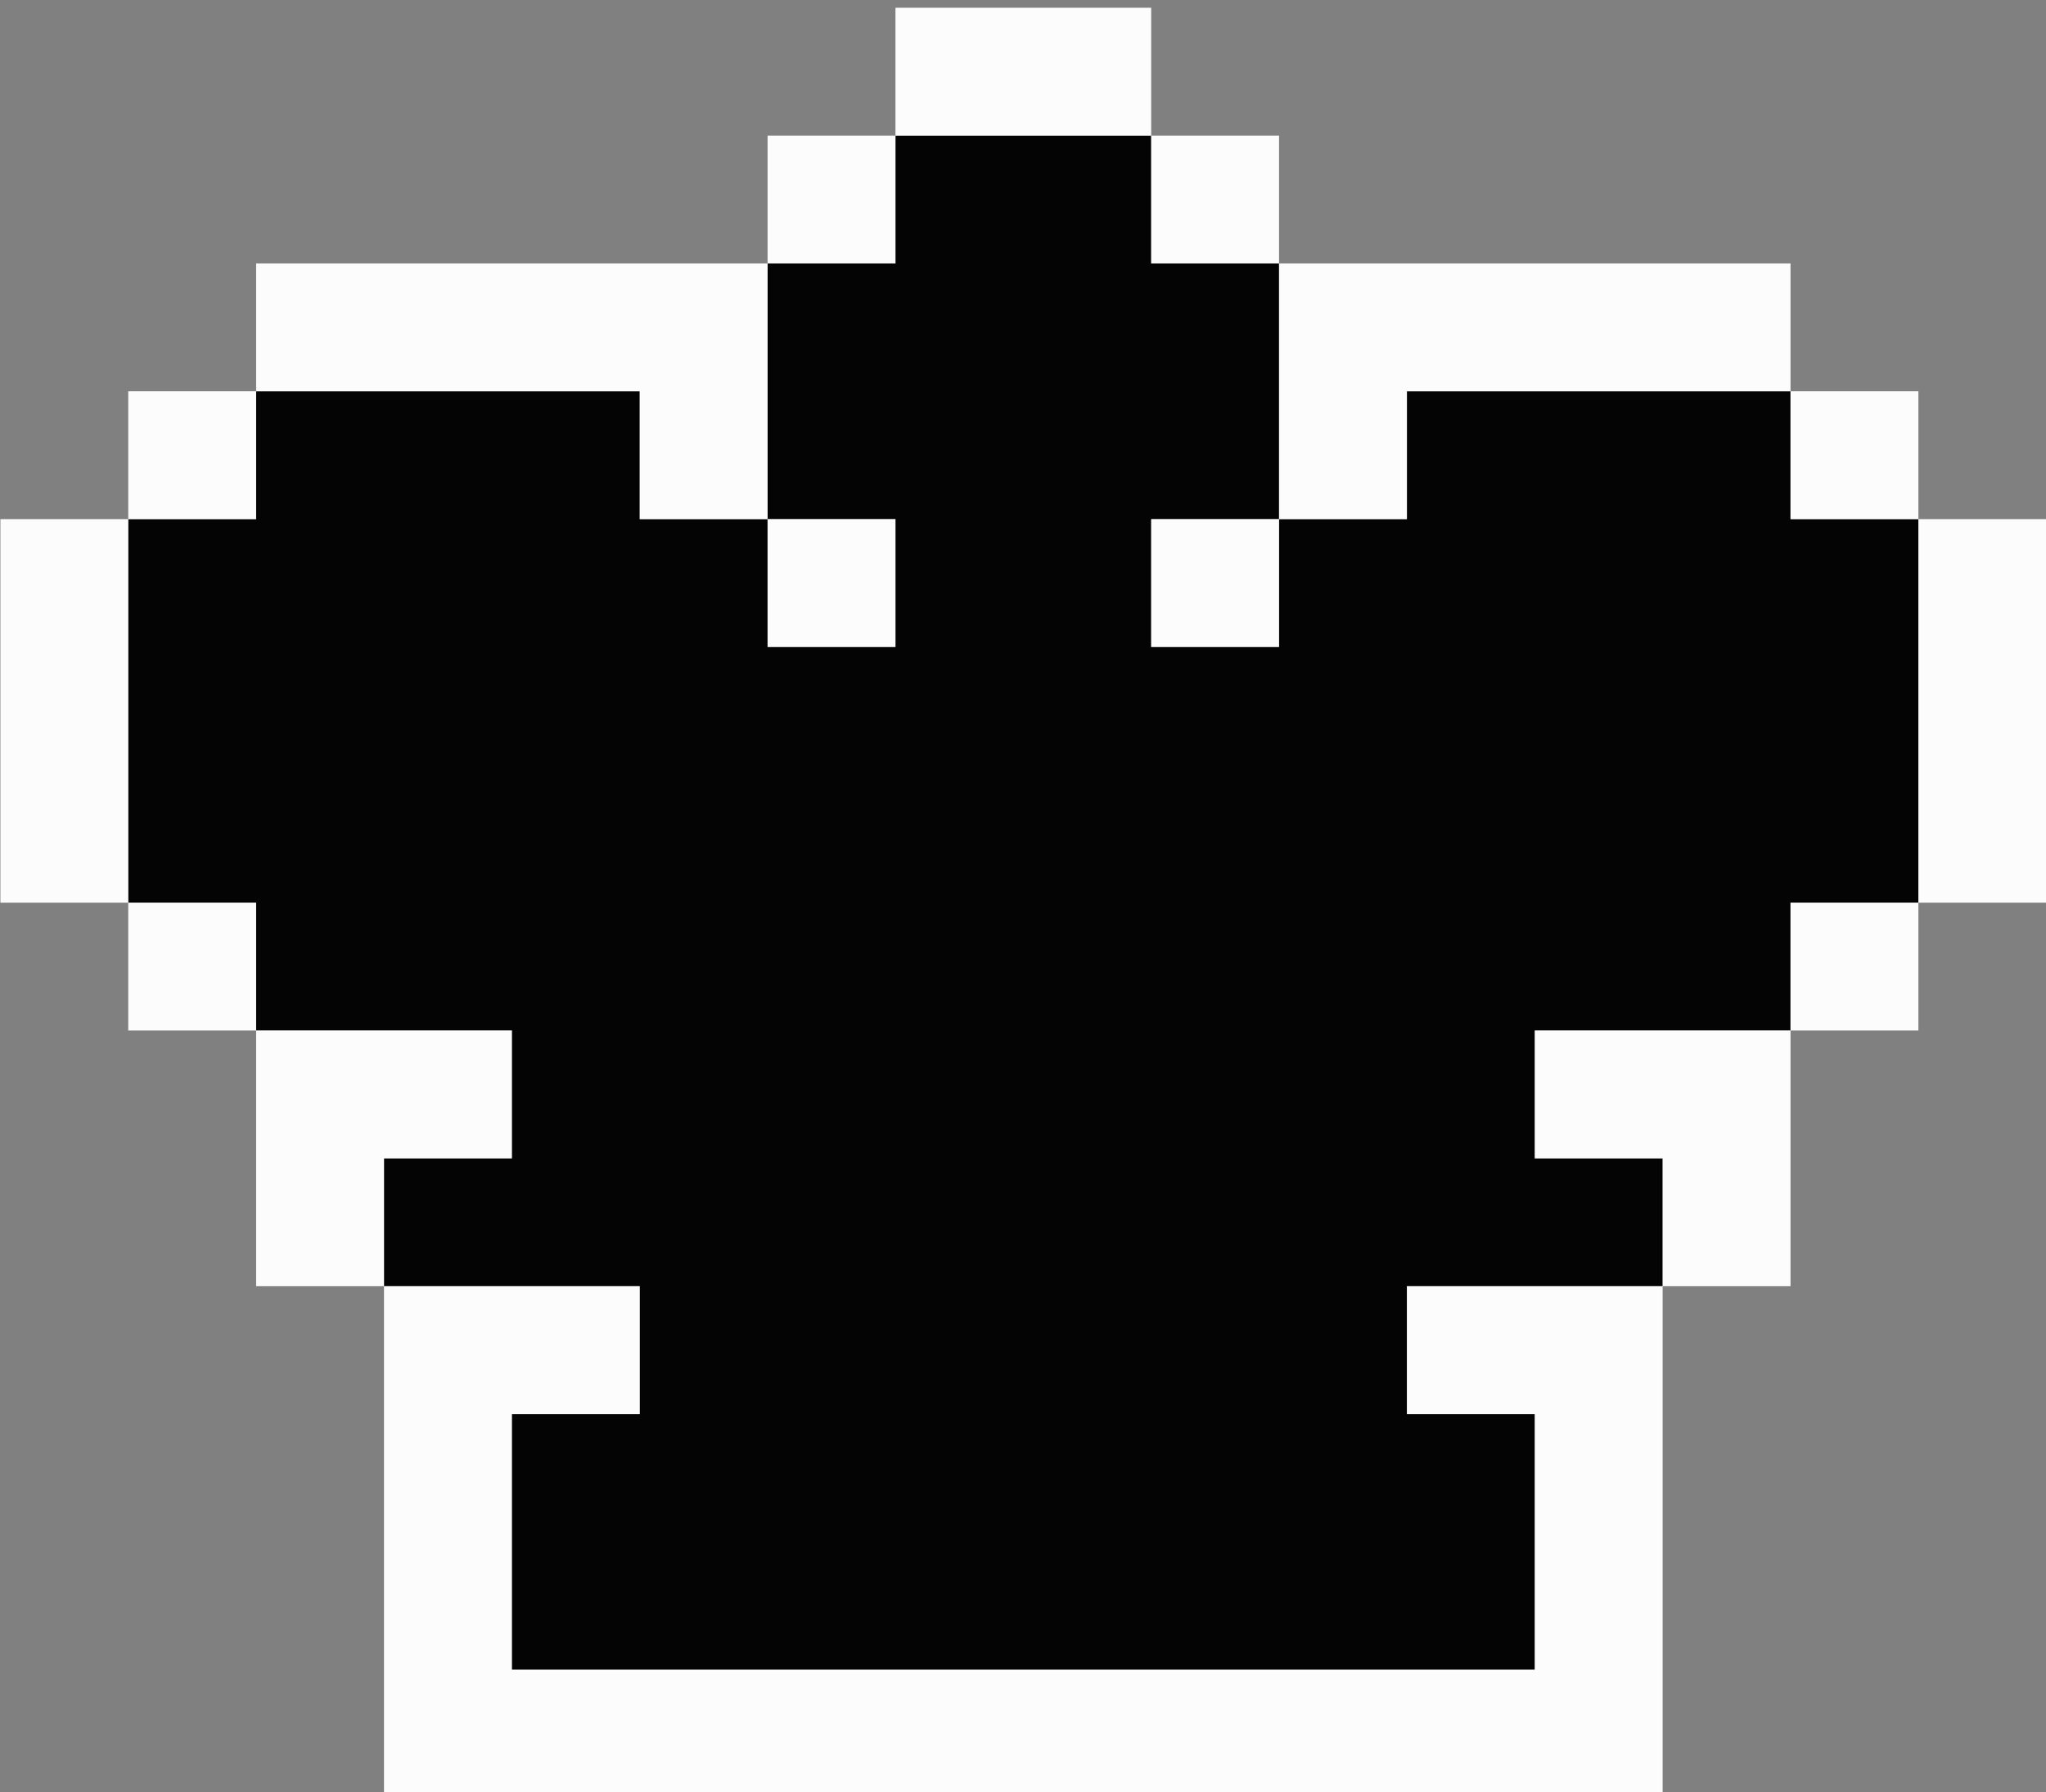 <svg version="1.1" xmlns="http://www.w3.org/2000/svg" xmlns:xlink="http://www.w3.org/1999/xlink" xml:space="preserve" xmlns:serif="http://www.serif.com/" style="fill-rule:evenodd;clip-rule:evenodd;stroke-linejoin:round;stroke-miterlimit:2;" viewBox="635.18 58.72 138.97 121.75"><rect x="635.18" y="58.72" width="138.97" height="121.75" fill="#808080" stroke="none"/><g xmlns="http://www.w3.org/2000/svg" transform="matrix(8.685,0,0,8.685,252.893,-7881.97)">
        <g id="rect8854" transform="matrix(1,0,0,1,-2348.98,-148)">
            <path d="M2400,1063.36L2400,1064.36L2399,1064.36L2399,1066.36L2400,1066.36L2400,1067.36L2399,1067.36L2399,1066.36L2398,1066.36L2398,1065.36L2395,1065.36L2395,1066.36L2394,1066.36L2394,1069.36L2395,1069.36L2395,1070.36L2397,1070.36L2397,1071.36L2396,1071.36L2396,1072.36L2398,1072.36L2398,1073.36L2397,1073.36L2397,1075.36L2405,1075.36L2405,1073.36L2404,1073.36L2404,1072.36L2406,1072.36L2406,1071.36L2405,1071.36L2405,1070.36L2407,1070.36L2407,1069.36L2408,1069.36L2408,1066.36L2407,1066.36L2407,1065.36L2404,1065.36L2404,1066.36L2403,1066.36L2403,1067.36L2402,1067.36L2402,1066.36L2403,1066.36L2403,1064.36L2402,1064.36L2402,1063.36L2400,1063.36Z" style="fill:rgb(4,4,4);"/>
        </g>
        <g id="path9339" transform="matrix(1,0,0,1,-2458.98,-148)">
            <path d="M2510,1062.36L2510,1063.36L2512,1063.36L2512,1062.36L2510,1062.36ZM2512,1063.36L2512,1064.36L2513,1064.36L2513,1063.36L2512,1063.36ZM2513,1064.36L2513,1066.36L2514,1066.36L2514,1065.36L2517,1065.36L2517,1064.36L2513,1064.36ZM2517,1065.36L2517,1066.36L2518,1066.36L2518,1065.36L2517,1065.36ZM2518,1066.36L2518,1069.36L2519,1069.36L2519,1066.36L2518,1066.36ZM2518,1069.36L2517,1069.36L2517,1070.36L2518,1070.36L2518,1069.36ZM2517,1070.36L2515,1070.36L2515,1071.36L2516,1071.36L2516,1072.36L2517,1072.36L2517,1070.36ZM2516,1072.36L2514,1072.36L2514,1073.36L2515,1073.36L2515,1075.36L2507,1075.36L2507,1073.36L2508,1073.36L2508,1072.36L2506,1072.36L2506,1076.36L2516,1076.36L2516,1072.36ZM2506,1072.36L2506,1071.36L2507,1071.36L2507,1070.36L2505,1070.36L2505,1072.36L2506,1072.36ZM2505,1070.36L2505,1069.36L2504,1069.36L2504,1070.36L2505,1070.36ZM2504,1069.36L2504,1066.36L2503,1066.36L2503,1069.36L2504,1069.36ZM2504,1066.36L2505,1066.36L2505,1065.36L2504,1065.36L2504,1066.36ZM2505,1065.36L2508,1065.36L2508,1066.36L2509,1066.36L2509,1064.36L2505,1064.36L2505,1065.36ZM2509,1064.36L2510,1064.36L2510,1063.36L2509,1063.36L2509,1064.36ZM2509,1066.36L2509,1067.36L2510,1067.36L2510,1066.36L2509,1066.36ZM2513,1066.36L2512,1066.36L2512,1067.36L2513,1067.36L2513,1066.36Z" style="fill:rgb(252,252,252);"/>
        </g>
    </g></svg>